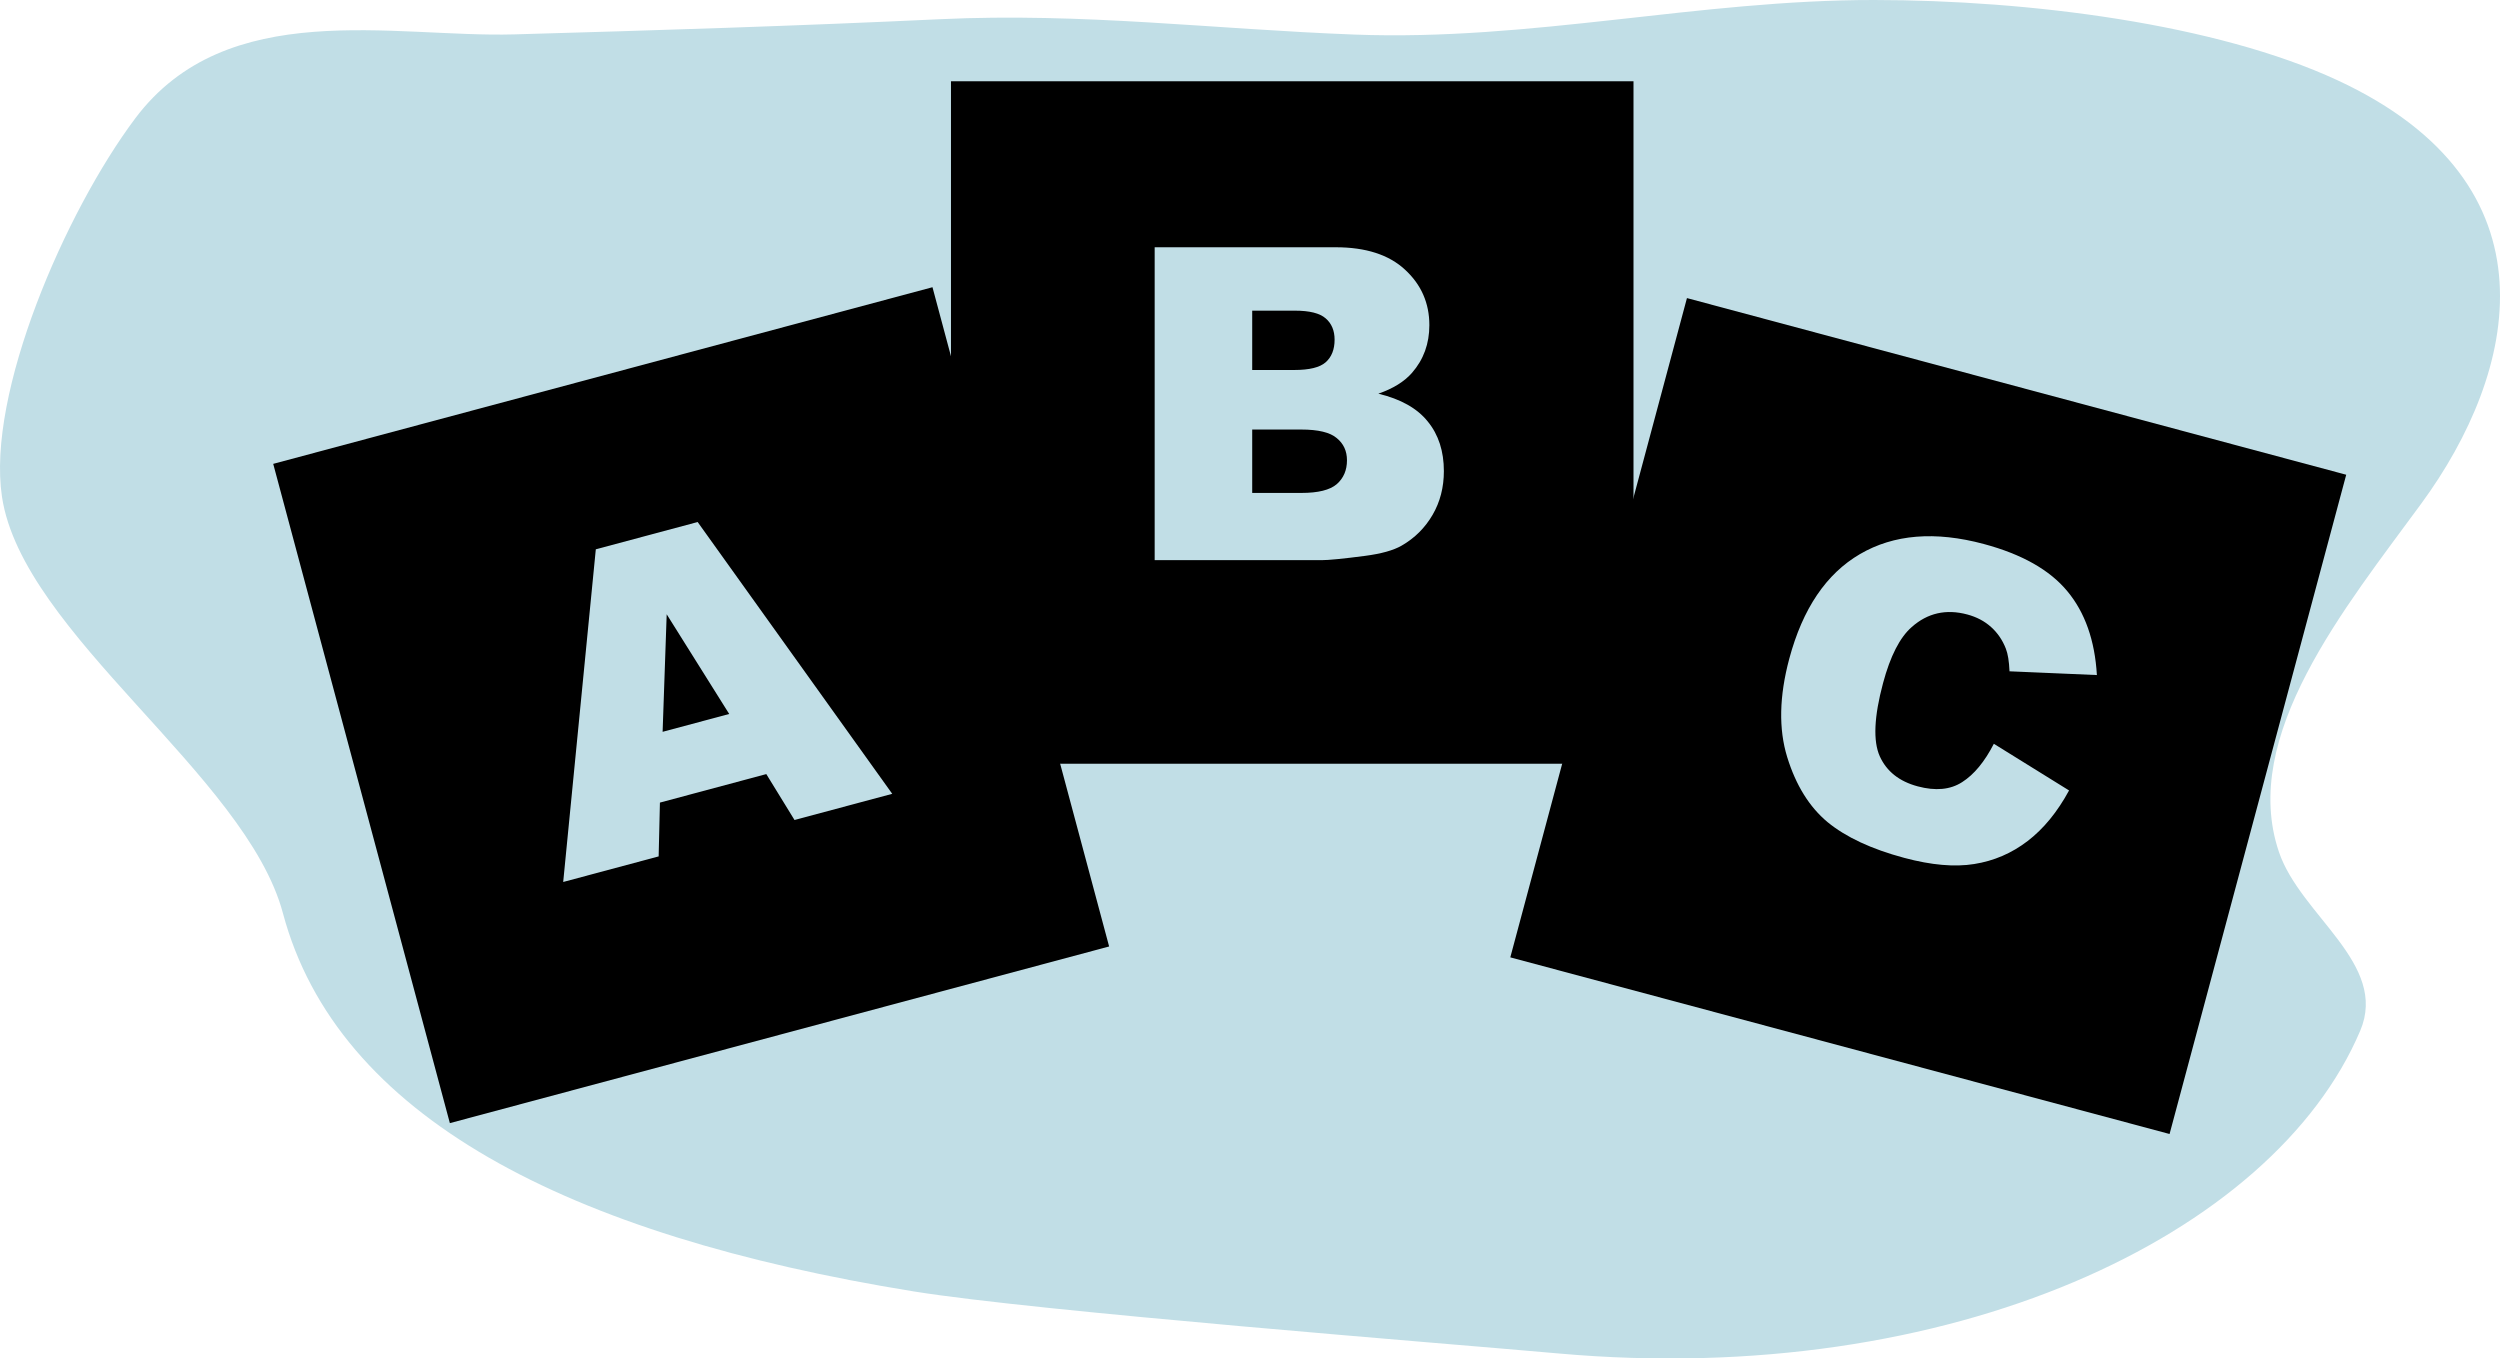 <svg id="Component_1_1" data-name="Component 1 – 1" xmlns="http://www.w3.org/2000/svg" width="21388.504" height="11622.363" viewBox="0 0 21388.504 11622.363">
  <path id="Vector_13_" data-name="Vector (13)" d="M1156.982,1013.553c783.885-1046,2214.083-690.035,3241.425-719.127,1220.706-34.551,2426.4-72.469,3644.586-129.9,1222.855-57.628,2339.409,85.9,3548.232,131.568C13100.383,353.133,14531.034-.745,16034.1.236c1328.036.85,2925.5,204.364,3964.212,686.573,1918.822,890.836,1539.25,2499.039,718.291,3620.169-654.207,893.548-1556.072,1990.777-1218.957,2982.458,185.047,544.613,938.582,955.849,695.326,1529.189-744.059,1753.7-3505.6,3060.29-6857.133,2761.2-973.269-86.818-4464.865-360.434-5519.443-531.169C4850.1,10568.574,2885.3,9551.945,2420.813,7812.61,2105.794,6632.674,192.276,5420.516,17.153,4249.645-114.954,3367.07,557.221,1813.915,1156.982,1013.553Z" transform="translate(-0.357 -0.234)" fill="#c1dee6" fill-rule="evenodd"/>
  <g id="g4205" transform="translate(2337.436 -2305)">
    <path id="rect4144" d="M0,6273.55,1511.31,11913.8l5640.27-1511.3L5640.27,4762.25Zm2759.96,731.009,871.311-233.467,1664.69,2325.3-836.035,224.015L4218.563,8927.6l-910.114,243.864-10.858,460.391L2480.958,9850.67l279.007-2846.12Zm606.426,555.868-34.906,1005.61,569.7-152.652-534.8-852.954Z" fill-rule="evenodd"/>
    <path id="rect4144-7" d="M5798.56,3000V8839.23h5839.23V3000H5798.56ZM7541.22,4420.47H9089.67q387.113,0,593.451,191.73,208.166,191.731,208.165,474.761,0,237.381-147.906,407.2-98.6,113.213-288.508,178.949Q9743.38,5742.5,9878.5,5912.316q136.95,167.991,136.95,423.632,0,208.165-96.777,374.332t-264.771,262.943q-104.082,60.258-314.072,87.649-279.379,36.519-370.679,36.52H7541.215V4420.472ZM8375.7,4962.792v507.63h359.723q193.556,0,268.422-65.735,76.692-67.563,76.692-193.557,0-116.864-76.692-182.6-74.867-65.736-262.944-65.737H8375.7Zm0,1017.09v542.323h421.807q213.642,0,301.29-74.866,87.647-76.69,87.648-204.511,0-118.69-87.648-189.906-85.821-73.038-303.116-73.04H8375.7Z" fill-rule="evenodd"/>
    <path id="rect4144-0" d="M12095.1,4855.28l-1511.311,5640.27,5640.27,1511.31,1511.311-5640.27L12095.1,4855.279Zm2539.18,2103.65q488.569,130.911,714.315,403.127,227.509,272.687,253.677,718.276l-747.577-32.065q-5.372-128.1-31.289-193.645-42.45-109.677-126.225-185.056T14493.47,7562.05q-271.625-72.781-474.857,107.175-152.833,132.968-245.937,480.432-115.315,430.364-27.8,625.84,87.984,193.712,324.331,257.042,229.292,61.438,380.2-36.125,152.675-97.09,271.278-328.079l643.511,399.278q-149.479,275.647-354.093,432.547t-457.32,196.943q-250.938,40.515-598.405-52.59-421.545-112.951-657.03-306.489-233.25-194.827-344.559-555.477t17.71-842.161q172.028-642.016,604.6-894.743,434.805-254.014,1059.18-86.714Z" fill-rule="evenodd"/>
  </g>
</svg>
